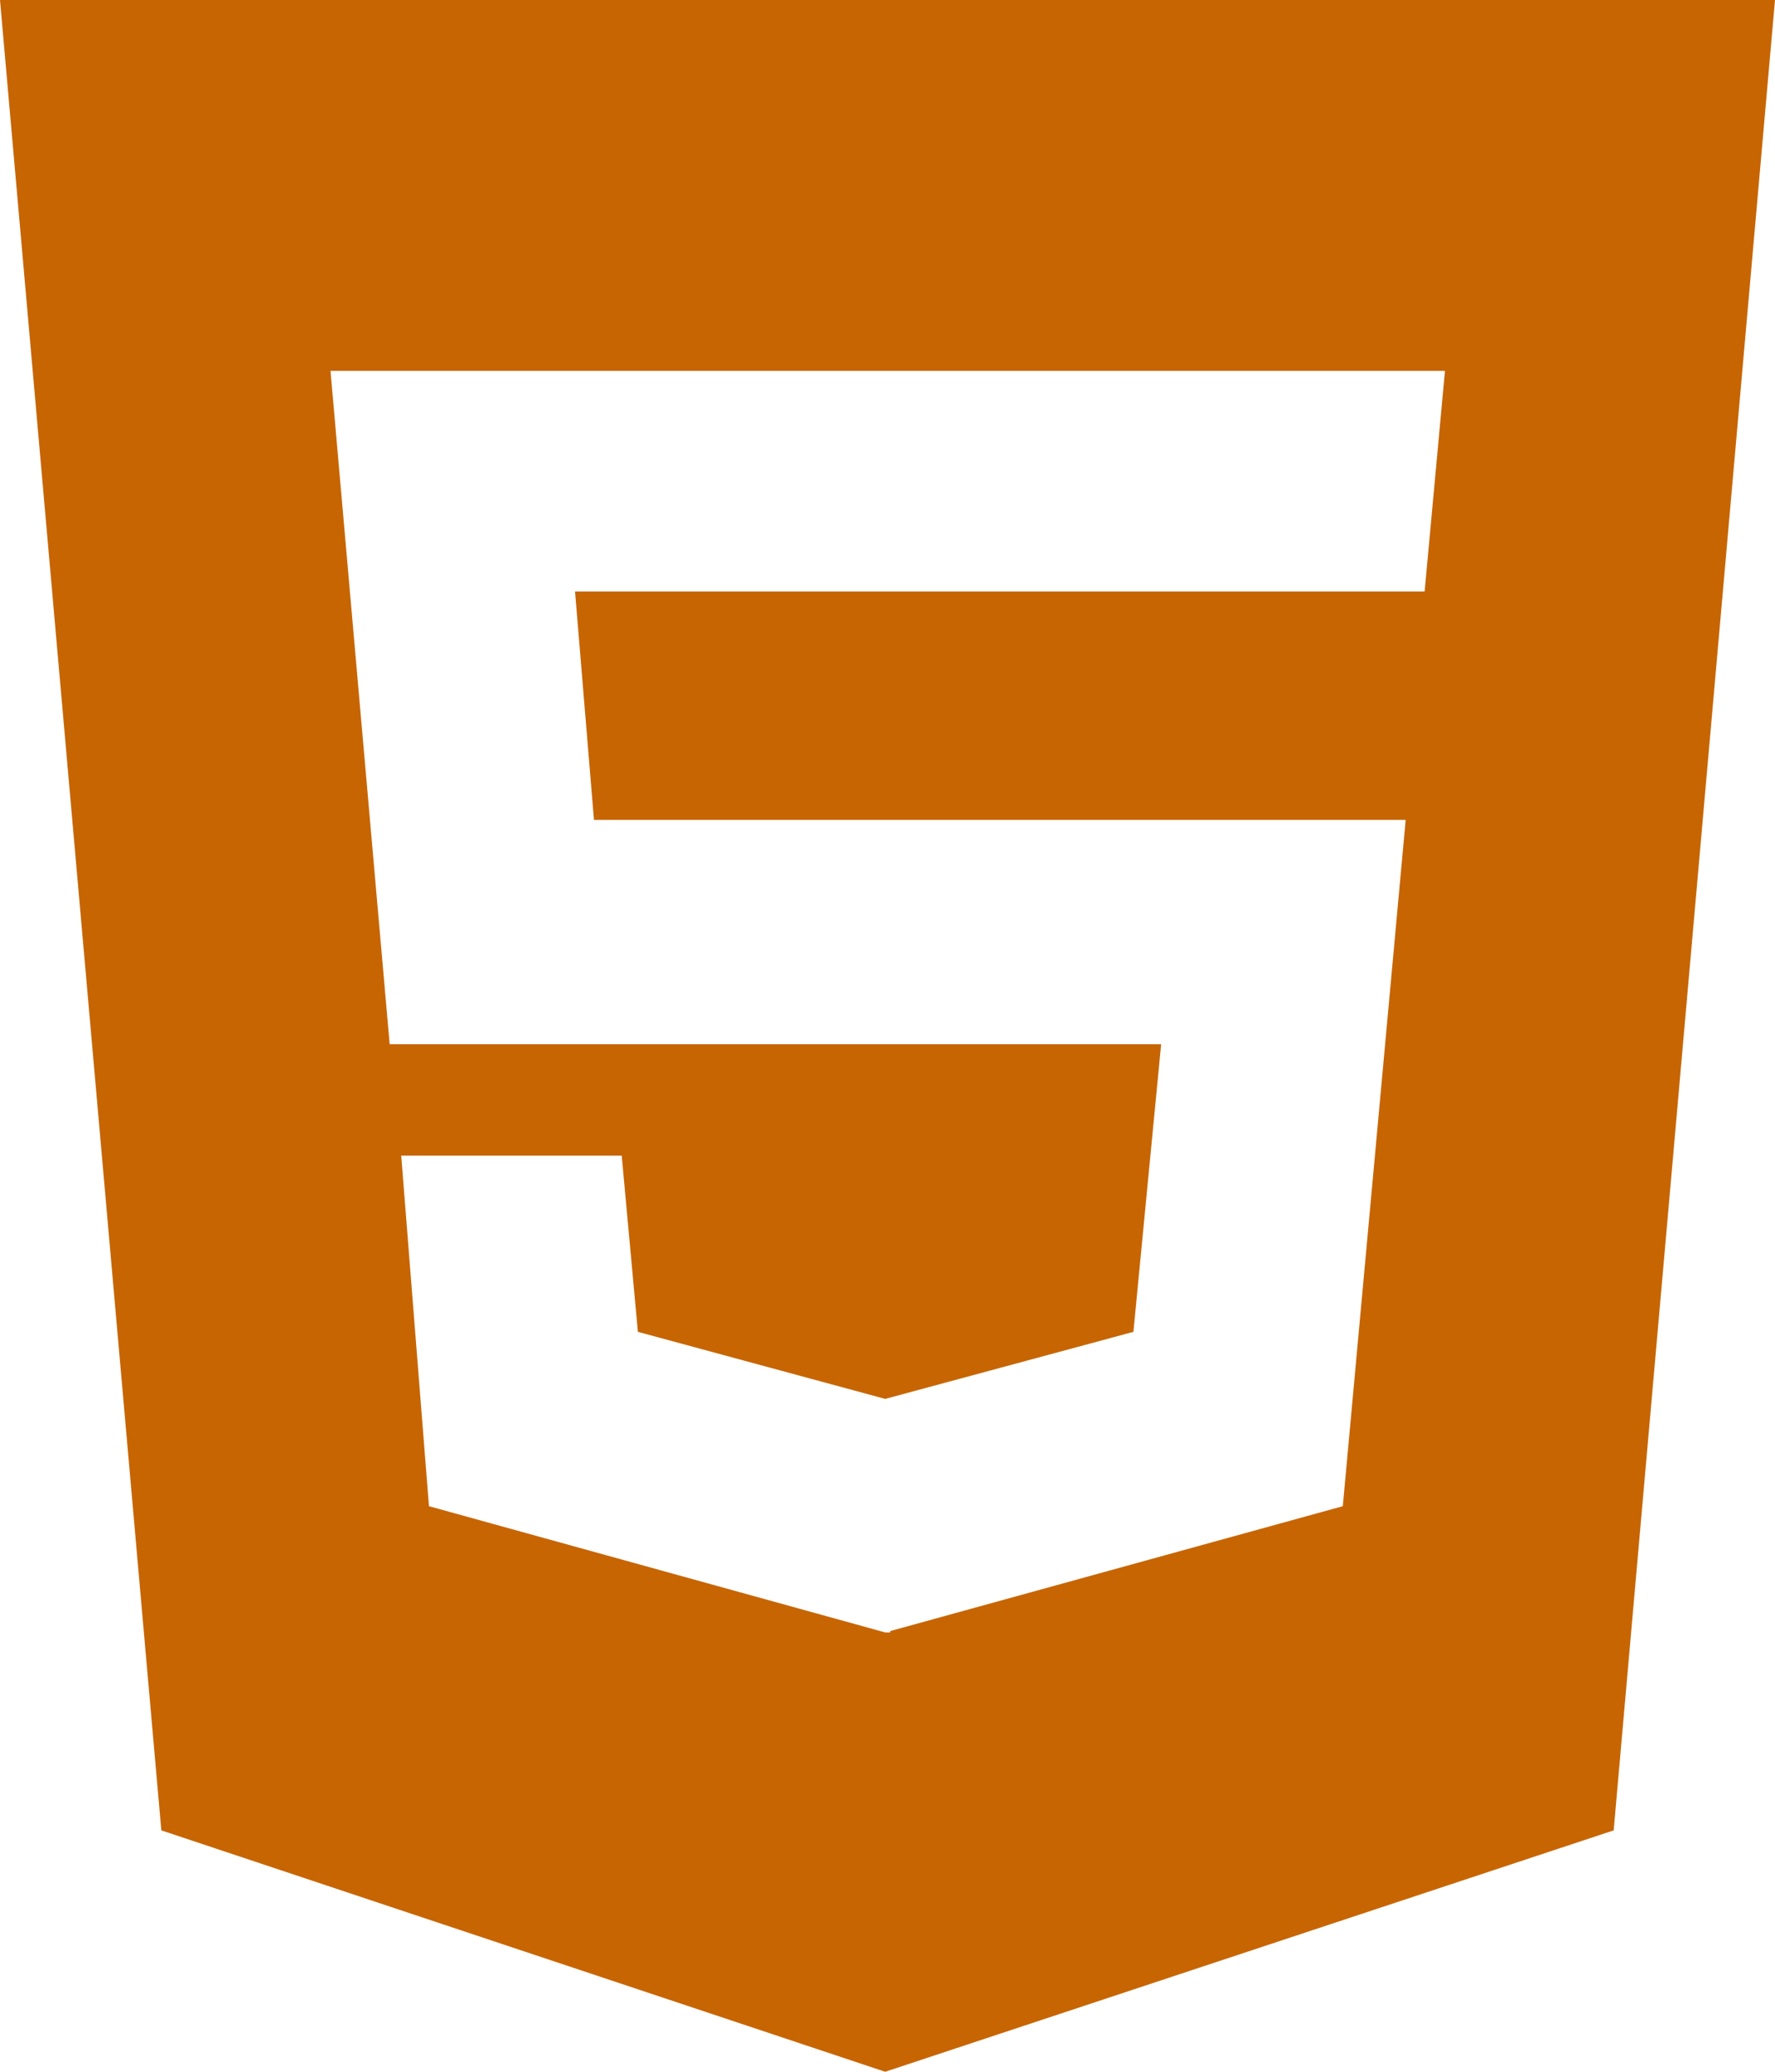 <svg id="Camada_1" data-name="Camada 1" xmlns="http://www.w3.org/2000/svg" viewBox="0 0 384 448"><defs><style>.cls-1{fill:#c76502;}</style></defs><title>html5</title><path class="cls-1" d="M0,32,34.9,427.8,191.5,480l157.6-52.2L384,32ZM308.2,159.9H124.4l4.1,49.4H304.1L290.5,357.7l-97.9,27v.3h-1.1L92.8,357.7l-6-75.8h47.7L138,320l53.5,14.5L245.2,320l6-62.2H84.3L71.5,112.2H312.6Z" transform="translate(0 -32)"/></svg>